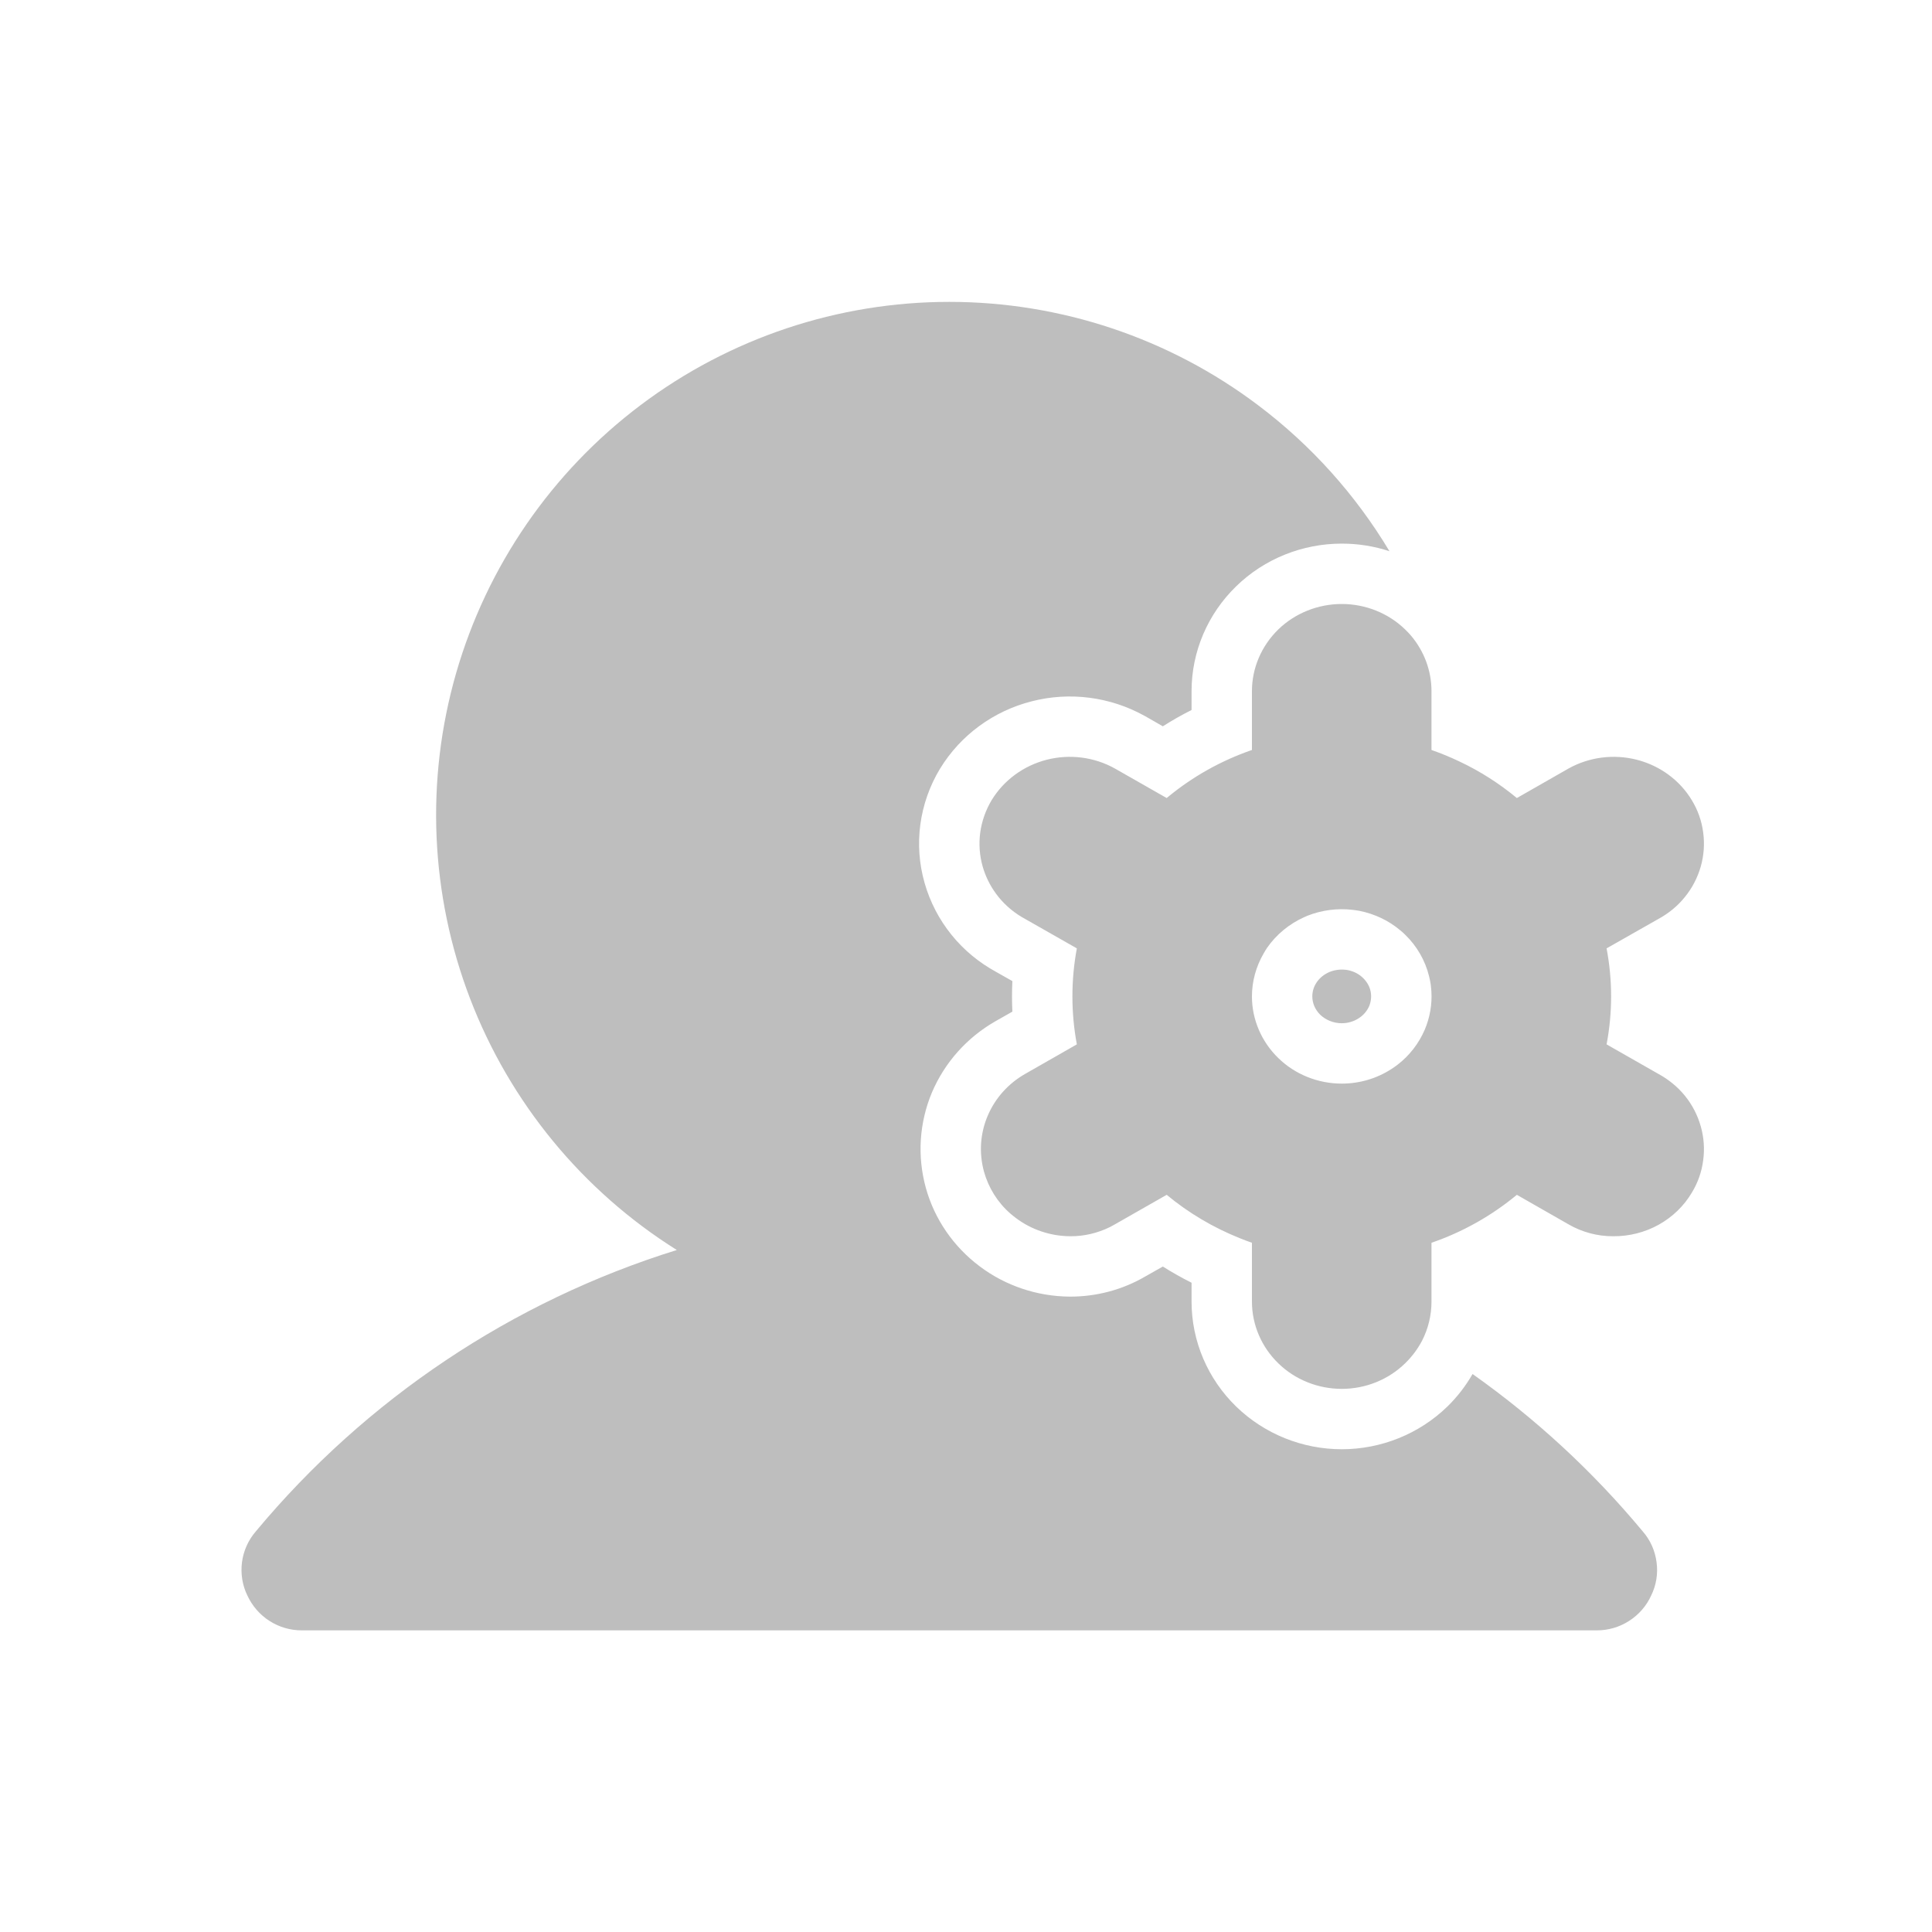 <svg width="16" height="16" viewBox="0 0 16 16" fill="none" xmlns="http://www.w3.org/2000/svg">
<g id="Global-icons">
<path id="Vector" fill-rule="evenodd" clip-rule="evenodd" d="M13.605 12.683C13.668 12.755 13.707 12.844 13.719 12.938C13.732 13.033 13.716 13.129 13.674 13.214C13.635 13.3 13.571 13.373 13.491 13.424C13.412 13.475 13.319 13.502 13.224 13.502H2.499C2.404 13.502 2.312 13.475 2.232 13.424C2.152 13.373 2.089 13.3 2.049 13.214C2.007 13.129 1.992 13.033 2.004 12.938C2.016 12.844 2.056 12.755 2.118 12.683C3.031 11.586 4.242 10.776 5.605 10.352C4.824 9.862 4.223 9.131 3.893 8.27C3.563 7.408 3.522 6.463 3.777 5.576C4.032 4.69 4.568 3.91 5.305 3.355C6.042 2.8 6.939 2.5 7.862 2.5C8.784 2.5 9.682 2.8 10.418 3.355C10.859 3.687 11.227 4.098 11.507 4.565C11.38 4.523 11.247 4.502 11.112 4.502C10.787 4.502 10.472 4.627 10.238 4.855C10.003 5.083 9.868 5.395 9.868 5.724V5.88C9.786 5.921 9.707 5.966 9.63 6.015L9.482 5.93L9.478 5.928C9.193 5.77 8.858 5.727 8.544 5.808C8.229 5.888 7.955 6.087 7.785 6.366L7.783 6.369C7.699 6.509 7.644 6.665 7.622 6.827C7.6 6.99 7.612 7.154 7.657 7.312C7.702 7.47 7.778 7.616 7.881 7.743C7.982 7.868 8.107 7.971 8.248 8.048L8.384 8.125C8.38 8.21 8.38 8.294 8.384 8.378L8.243 8.458C8.009 8.592 7.824 8.798 7.718 9.047C7.613 9.297 7.595 9.574 7.667 9.836C7.739 10.097 7.897 10.325 8.113 10.487C8.328 10.649 8.59 10.736 8.859 10.738C9.078 10.739 9.295 10.682 9.485 10.571L9.63 10.489C9.707 10.537 9.786 10.582 9.868 10.623V10.779C9.868 11.108 10.003 11.421 10.238 11.649C10.472 11.876 10.787 12.002 11.112 12.002C11.437 12.002 11.752 11.876 11.986 11.649C12.069 11.568 12.139 11.477 12.195 11.379C12.717 11.748 13.192 12.186 13.605 12.683ZM11.855 6.211C11.935 6.239 12.013 6.271 12.088 6.307C12.258 6.387 12.417 6.489 12.562 6.609L12.989 6.365C13.161 6.269 13.364 6.243 13.556 6.292C13.747 6.341 13.911 6.461 14.011 6.627C14.061 6.709 14.093 6.8 14.105 6.894C14.118 6.988 14.111 7.084 14.085 7.176C14.059 7.267 14.015 7.353 13.954 7.428C13.894 7.503 13.818 7.565 13.733 7.611L13.305 7.854C13.355 8.117 13.355 8.386 13.305 8.649L13.733 8.893C13.818 8.939 13.894 9.001 13.954 9.075C14.015 9.15 14.059 9.236 14.085 9.328C14.111 9.419 14.118 9.515 14.105 9.609C14.093 9.704 14.061 9.795 14.011 9.877C13.946 9.987 13.851 10.079 13.736 10.143C13.622 10.206 13.492 10.239 13.361 10.238C13.23 10.239 13.101 10.204 12.989 10.139L12.562 9.895C12.353 10.068 12.114 10.203 11.855 10.292V10.779C11.855 10.893 11.828 11.003 11.777 11.103C11.741 11.171 11.694 11.235 11.637 11.29C11.498 11.426 11.309 11.502 11.112 11.502C10.915 11.502 10.725 11.426 10.586 11.29C10.447 11.155 10.368 10.971 10.368 10.779V10.434V10.292C10.334 10.28 10.3 10.268 10.267 10.254C10.047 10.166 9.843 10.045 9.662 9.895L9.234 10.139C9.22 10.147 9.206 10.154 9.192 10.162C9.09 10.212 8.977 10.239 8.863 10.238C8.7 10.237 8.542 10.184 8.413 10.087C8.397 10.075 8.381 10.062 8.366 10.049C8.261 9.957 8.186 9.836 8.149 9.703C8.107 9.55 8.117 9.388 8.179 9.242C8.241 9.095 8.35 8.973 8.491 8.893L8.918 8.649C8.869 8.386 8.869 8.117 8.918 7.854L8.491 7.611C8.405 7.565 8.33 7.503 8.269 7.428C8.262 7.418 8.254 7.409 8.247 7.399C8.198 7.332 8.161 7.256 8.138 7.176C8.112 7.084 8.105 6.988 8.118 6.894C8.131 6.8 8.163 6.709 8.212 6.627C8.313 6.461 8.477 6.341 8.668 6.292C8.859 6.243 9.063 6.269 9.234 6.365L9.662 6.609C9.87 6.435 10.11 6.3 10.368 6.211V5.724C10.368 5.532 10.447 5.349 10.586 5.213C10.725 5.078 10.915 5.002 11.112 5.002C11.309 5.002 11.498 5.078 11.637 5.213C11.655 5.23 11.671 5.248 11.687 5.266C11.795 5.395 11.855 5.556 11.855 5.724V6.211ZM11.576 8.816C11.674 8.74 11.75 8.641 11.799 8.528C11.842 8.426 11.861 8.317 11.854 8.208C11.852 8.175 11.848 8.143 11.841 8.111C11.839 8.102 11.837 8.093 11.835 8.085C11.803 7.955 11.735 7.836 11.637 7.741C11.624 7.728 11.611 7.716 11.597 7.705C11.5 7.623 11.383 7.568 11.257 7.543C11.239 7.54 11.221 7.537 11.202 7.535C11.075 7.52 10.946 7.537 10.827 7.584C10.819 7.588 10.81 7.591 10.802 7.595C10.677 7.651 10.57 7.739 10.493 7.85C10.483 7.865 10.474 7.88 10.465 7.896C10.402 8.004 10.368 8.127 10.368 8.252C10.368 8.443 10.447 8.627 10.586 8.762C10.725 8.898 10.915 8.974 11.112 8.974C11.259 8.974 11.402 8.932 11.525 8.852C11.525 8.852 11.525 8.852 11.525 8.852C11.542 8.841 11.559 8.829 11.576 8.816ZM11.112 8.474C11.163 8.474 11.212 8.459 11.252 8.433C11.293 8.407 11.322 8.371 11.339 8.332C11.355 8.293 11.359 8.251 11.351 8.211C11.343 8.171 11.322 8.132 11.289 8.1C11.256 8.067 11.212 8.044 11.162 8.034C11.112 8.025 11.06 8.03 11.014 8.048C10.968 8.067 10.93 8.097 10.905 8.134C10.88 8.17 10.868 8.211 10.868 8.252C10.868 8.306 10.89 8.361 10.934 8.404C10.979 8.447 11.043 8.474 11.112 8.474Z" fill="#BEBEBE"/>
</g>
</svg>
